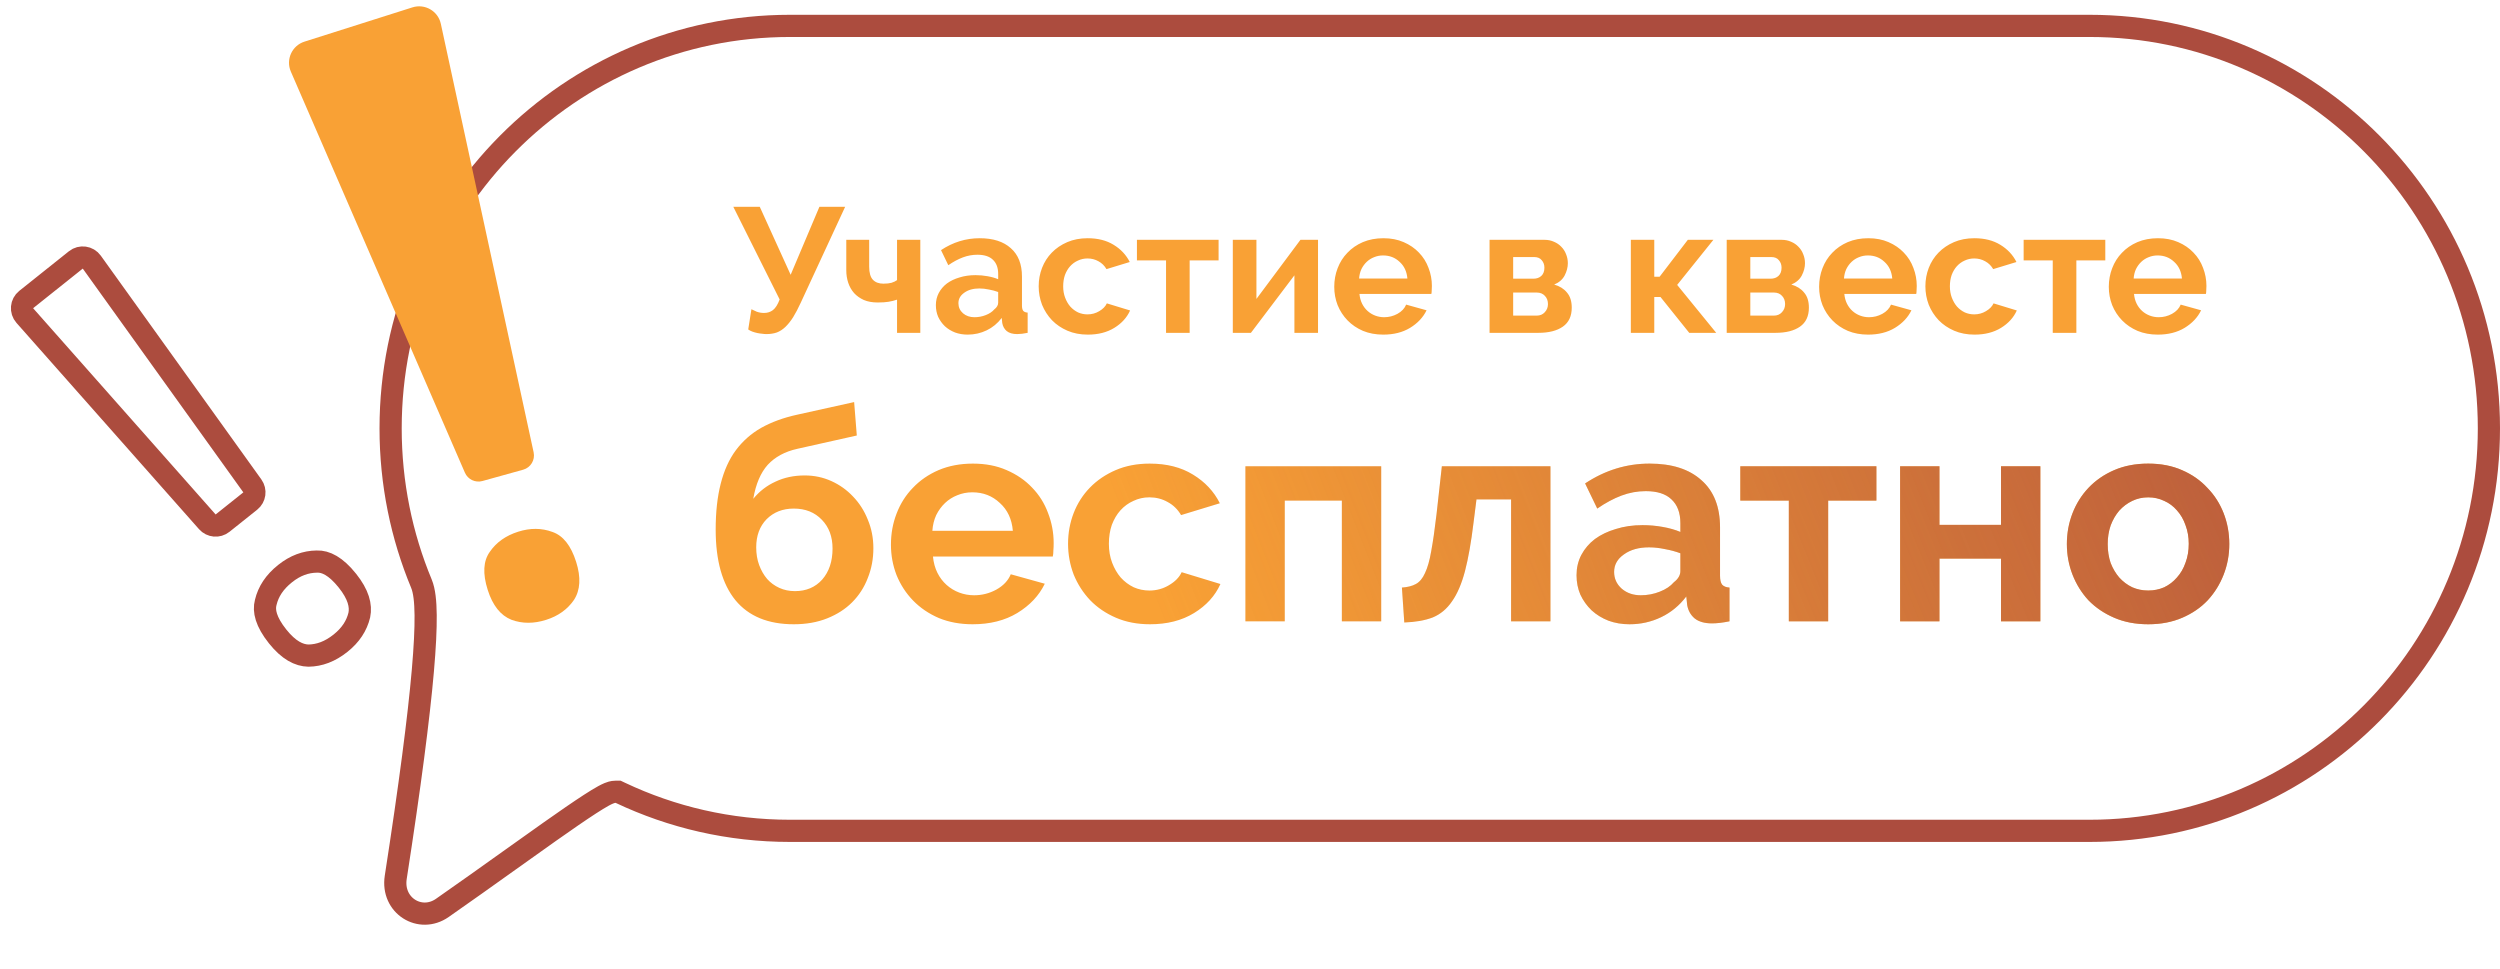 <svg width="338" height="131" viewBox="0 0 338 131" fill="none" xmlns="http://www.w3.org/2000/svg">
<path d="M35.923 81.466L35.928 81.447L35.932 81.428C36.278 79.984 37.111 78.694 38.541 77.553C39.916 76.456 41.335 75.942 42.83 75.926L42.849 75.926L42.869 75.925C44.012 75.883 45.384 76.519 46.978 78.517C48.464 80.379 48.84 81.893 48.578 83.156C48.228 84.602 47.413 85.865 46.043 86.957C44.62 88.093 43.183 88.619 41.705 88.639C40.415 88.614 39.023 87.911 37.537 86.049C35.943 84.05 35.628 82.572 35.923 81.466ZM34.117 65.694C34.583 66.343 34.458 67.243 33.834 67.741L30.088 70.729C29.464 71.227 28.559 71.148 28.03 70.55L3.353 42.663C2.784 42.02 2.87 41.032 3.541 40.496L10.254 35.141C10.925 34.606 11.907 34.742 12.408 35.439L34.117 65.694Z" stroke="#AC4C3E" stroke-width="3"/>
<path d="M83.874 107.191L83.569 107.046L83.232 107.046C82.833 107.046 82.477 107.187 82.308 107.257C82.083 107.35 81.839 107.472 81.591 107.607C81.092 107.88 80.47 108.262 79.761 108.721C78.338 109.642 76.469 110.935 74.347 112.431C72.629 113.642 70.747 114.986 68.786 116.386C65.871 118.466 62.783 120.67 59.8 122.75C56.806 124.838 52.913 122.437 53.505 118.612C55.441 106.113 56.616 97.018 57.168 90.701C57.444 87.544 57.567 85.053 57.547 83.163C57.527 81.341 57.378 79.874 56.978 78.913C54.294 72.454 52.811 65.361 52.811 57.915C52.811 27.852 76.999 3.5 106.813 3.5L282.498 3.5C312.312 3.5 336.5 27.852 336.5 57.915C336.5 87.978 312.312 112.33 282.498 112.33L106.813 112.33C98.608 112.33 90.835 110.487 83.874 107.191Z" stroke="#AC4C3E" stroke-width="3"/>
<path d="M103.608 45.168C103.432 45.168 103.24 45.152 103.032 45.12C102.824 45.104 102.608 45.072 102.384 45.024C102.16 44.976 101.936 44.912 101.712 44.832C101.504 44.752 101.32 44.656 101.16 44.544L101.592 41.808C101.768 41.904 102.008 42.016 102.312 42.144C102.632 42.256 102.96 42.312 103.296 42.312C103.76 42.312 104.16 42.184 104.496 41.928C104.848 41.656 105.152 41.176 105.408 40.488L99.144 27.96H102.72L106.896 37.152L110.784 27.96H114.264L108.264 40.92C107.912 41.688 107.568 42.344 107.232 42.888C106.896 43.416 106.544 43.856 106.176 44.208C105.824 44.544 105.44 44.792 105.024 44.952C104.608 45.096 104.136 45.168 103.608 45.168ZM124.425 45H121.281V40.512C120.913 40.64 120.529 40.736 120.129 40.8C119.745 40.864 119.257 40.896 118.665 40.896C117.945 40.896 117.321 40.784 116.793 40.56C116.265 40.32 115.825 40.008 115.473 39.624C115.121 39.224 114.857 38.76 114.681 38.232C114.505 37.704 114.417 37.136 114.417 36.528V32.424H117.513V36.048C117.513 36.88 117.681 37.472 118.017 37.824C118.353 38.176 118.825 38.352 119.433 38.352C119.881 38.352 120.249 38.312 120.537 38.232C120.841 38.136 121.089 38.016 121.281 37.872V32.424H124.425V45ZM130.826 45.24C130.218 45.24 129.65 45.144 129.122 44.952C128.594 44.744 128.138 44.464 127.754 44.112C127.37 43.744 127.066 43.32 126.842 42.84C126.634 42.36 126.53 41.832 126.53 41.256C126.53 40.664 126.658 40.12 126.914 39.624C127.186 39.112 127.554 38.68 128.018 38.328C128.498 37.976 129.066 37.704 129.722 37.512C130.378 37.304 131.098 37.2 131.882 37.2C132.442 37.2 132.986 37.248 133.514 37.344C134.058 37.44 134.538 37.576 134.954 37.752V37.032C134.954 36.2 134.714 35.56 134.234 35.112C133.77 34.664 133.074 34.44 132.146 34.44C131.474 34.44 130.818 34.56 130.178 34.8C129.538 35.04 128.882 35.392 128.21 35.856L127.226 33.816C128.842 32.744 130.586 32.208 132.458 32.208C134.266 32.208 135.666 32.656 136.658 33.552C137.666 34.432 138.17 35.712 138.17 37.392V41.304C138.17 41.64 138.226 41.88 138.338 42.024C138.466 42.168 138.666 42.248 138.938 42.264V45C138.394 45.112 137.922 45.168 137.522 45.168C136.914 45.168 136.442 45.032 136.106 44.76C135.786 44.488 135.586 44.128 135.506 43.68L135.434 42.984C134.874 43.72 134.194 44.28 133.394 44.664C132.594 45.048 131.738 45.24 130.826 45.24ZM131.738 42.888C132.282 42.888 132.794 42.792 133.274 42.6C133.77 42.408 134.154 42.152 134.426 41.832C134.778 41.56 134.954 41.256 134.954 40.92V39.48C134.57 39.336 134.154 39.224 133.706 39.144C133.258 39.048 132.826 39 132.41 39C131.578 39 130.898 39.192 130.37 39.576C129.842 39.944 129.578 40.416 129.578 40.992C129.578 41.536 129.786 41.992 130.202 42.36C130.618 42.712 131.13 42.888 131.738 42.888ZM140.43 38.712C140.43 37.832 140.582 37 140.886 36.216C141.19 35.432 141.63 34.744 142.206 34.152C142.782 33.56 143.478 33.088 144.294 32.736C145.11 32.384 146.03 32.208 147.054 32.208C148.43 32.208 149.598 32.504 150.558 33.096C151.534 33.688 152.262 34.464 152.742 35.424L149.598 36.384C149.326 35.92 148.966 35.568 148.518 35.328C148.07 35.072 147.574 34.944 147.03 34.944C146.566 34.944 146.134 35.04 145.734 35.232C145.334 35.408 144.982 35.664 144.678 36C144.39 36.32 144.158 36.712 143.982 37.176C143.822 37.64 143.742 38.152 143.742 38.712C143.742 39.272 143.83 39.784 144.006 40.248C144.182 40.712 144.414 41.112 144.702 41.448C145.006 41.784 145.358 42.048 145.758 42.24C146.158 42.416 146.582 42.504 147.03 42.504C147.606 42.504 148.134 42.36 148.614 42.072C149.11 41.784 149.454 41.432 149.646 41.016L152.79 41.976C152.358 42.936 151.646 43.72 150.654 44.328C149.662 44.936 148.47 45.24 147.078 45.24C146.054 45.24 145.134 45.064 144.318 44.712C143.502 44.36 142.806 43.888 142.23 43.296C141.654 42.688 141.206 41.992 140.886 41.208C140.582 40.408 140.43 39.576 140.43 38.712ZM160.841 45H157.649V35.208H153.713V32.424H164.753V35.208H160.841V45ZM169.868 40.416L175.82 32.424H178.196V45H175.004V37.224L169.124 45H166.676V32.424H169.868V40.416ZM187.015 45.24C186.007 45.24 185.095 45.072 184.279 44.736C183.463 44.384 182.767 43.912 182.191 43.32C181.615 42.728 181.167 42.04 180.847 41.256C180.543 40.472 180.391 39.648 180.391 38.784C180.391 37.888 180.543 37.048 180.847 36.264C181.151 35.464 181.591 34.768 182.167 34.176C182.743 33.568 183.439 33.088 184.255 32.736C185.087 32.384 186.015 32.208 187.039 32.208C188.063 32.208 188.975 32.384 189.775 32.736C190.591 33.088 191.279 33.56 191.839 34.152C192.415 34.744 192.847 35.432 193.135 36.216C193.439 37 193.591 37.816 193.591 38.664C193.591 38.872 193.583 39.072 193.567 39.264C193.567 39.456 193.551 39.616 193.519 39.744H183.799C183.847 40.24 183.967 40.68 184.159 41.064C184.351 41.448 184.599 41.776 184.903 42.048C185.207 42.32 185.551 42.528 185.935 42.672C186.319 42.816 186.719 42.888 187.135 42.888C187.775 42.888 188.375 42.736 188.935 42.432C189.511 42.112 189.903 41.696 190.111 41.184L192.871 41.952C192.407 42.912 191.663 43.704 190.639 44.328C189.631 44.936 188.423 45.24 187.015 45.24ZM190.279 37.656C190.199 36.712 189.847 35.96 189.223 35.4C188.615 34.824 187.871 34.536 186.991 34.536C186.559 34.536 186.151 34.616 185.767 34.776C185.399 34.92 185.071 35.128 184.783 35.4C184.495 35.672 184.255 36 184.063 36.384C183.887 36.768 183.783 37.192 183.751 37.656H190.279ZM208.828 32.424C209.292 32.424 209.716 32.512 210.1 32.688C210.484 32.848 210.812 33.072 211.084 33.36C211.372 33.648 211.588 33.984 211.732 34.368C211.892 34.752 211.972 35.16 211.972 35.592C211.972 36.136 211.828 36.688 211.54 37.248C211.252 37.792 210.78 38.2 210.124 38.472C210.86 38.68 211.436 39.04 211.852 39.552C212.284 40.048 212.5 40.728 212.5 41.592C212.5 42.744 212.1 43.6 211.3 44.16C210.5 44.72 209.396 45 207.988 45H201.388V32.424H208.828ZM207.316 37.68C207.764 37.68 208.124 37.552 208.396 37.296C208.668 37.04 208.804 36.672 208.804 36.192C208.804 35.792 208.684 35.456 208.444 35.184C208.22 34.896 207.876 34.752 207.412 34.752H204.58V37.68H207.316ZM207.748 42.672C208.212 42.672 208.58 42.52 208.852 42.216C209.14 41.912 209.284 41.544 209.284 41.112C209.284 40.664 209.148 40.296 208.876 40.008C208.604 39.704 208.236 39.552 207.772 39.552H204.58V42.672H207.748ZM228.193 32.424H231.649L226.753 38.52L232.033 45H228.385L224.497 40.152H223.657V45H220.489V32.424H223.657V37.416H224.377L228.193 32.424ZM240.89 32.424C241.354 32.424 241.778 32.512 242.162 32.688C242.546 32.848 242.874 33.072 243.146 33.36C243.434 33.648 243.65 33.984 243.794 34.368C243.954 34.752 244.034 35.16 244.034 35.592C244.034 36.136 243.89 36.688 243.602 37.248C243.314 37.792 242.842 38.2 242.186 38.472C242.922 38.68 243.498 39.04 243.914 39.552C244.346 40.048 244.562 40.728 244.562 41.592C244.562 42.744 244.162 43.6 243.362 44.16C242.562 44.72 241.458 45 240.05 45H233.45V32.424H240.89ZM239.378 37.68C239.826 37.68 240.186 37.552 240.458 37.296C240.73 37.04 240.866 36.672 240.866 36.192C240.866 35.792 240.746 35.456 240.506 35.184C240.282 34.896 239.938 34.752 239.474 34.752H236.642V37.68H239.378ZM239.81 42.672C240.274 42.672 240.642 42.52 240.914 42.216C241.202 41.912 241.346 41.544 241.346 41.112C241.346 40.664 241.21 40.296 240.938 40.008C240.666 39.704 240.298 39.552 239.834 39.552H236.642V42.672H239.81ZM252.569 45.24C251.561 45.24 250.649 45.072 249.833 44.736C249.017 44.384 248.321 43.912 247.745 43.32C247.169 42.728 246.721 42.04 246.401 41.256C246.097 40.472 245.945 39.648 245.945 38.784C245.945 37.888 246.097 37.048 246.401 36.264C246.705 35.464 247.145 34.768 247.721 34.176C248.297 33.568 248.993 33.088 249.809 32.736C250.641 32.384 251.569 32.208 252.593 32.208C253.617 32.208 254.529 32.384 255.329 32.736C256.145 33.088 256.833 33.56 257.393 34.152C257.969 34.744 258.401 35.432 258.689 36.216C258.993 37 259.145 37.816 259.145 38.664C259.145 38.872 259.137 39.072 259.121 39.264C259.121 39.456 259.105 39.616 259.073 39.744H249.353C249.401 40.24 249.521 40.68 249.713 41.064C249.905 41.448 250.153 41.776 250.457 42.048C250.761 42.32 251.105 42.528 251.489 42.672C251.873 42.816 252.273 42.888 252.689 42.888C253.329 42.888 253.929 42.736 254.489 42.432C255.065 42.112 255.457 41.696 255.665 41.184L258.425 41.952C257.961 42.912 257.217 43.704 256.193 44.328C255.185 44.936 253.977 45.24 252.569 45.24ZM255.833 37.656C255.753 36.712 255.401 35.96 254.777 35.4C254.169 34.824 253.425 34.536 252.545 34.536C252.113 34.536 251.705 34.616 251.321 34.776C250.953 34.92 250.625 35.128 250.337 35.4C250.049 35.672 249.809 36 249.617 36.384C249.441 36.768 249.337 37.192 249.305 37.656H255.833ZM260.313 38.712C260.313 37.832 260.465 37 260.769 36.216C261.073 35.432 261.513 34.744 262.089 34.152C262.665 33.56 263.361 33.088 264.177 32.736C264.993 32.384 265.913 32.208 266.937 32.208C268.313 32.208 269.481 32.504 270.441 33.096C271.417 33.688 272.145 34.464 272.625 35.424L269.481 36.384C269.209 35.92 268.849 35.568 268.401 35.328C267.953 35.072 267.457 34.944 266.913 34.944C266.449 34.944 266.017 35.04 265.617 35.232C265.217 35.408 264.865 35.664 264.561 36C264.273 36.32 264.041 36.712 263.865 37.176C263.705 37.64 263.625 38.152 263.625 38.712C263.625 39.272 263.713 39.784 263.889 40.248C264.065 40.712 264.297 41.112 264.585 41.448C264.889 41.784 265.241 42.048 265.641 42.24C266.041 42.416 266.465 42.504 266.913 42.504C267.489 42.504 268.017 42.36 268.497 42.072C268.993 41.784 269.337 41.432 269.529 41.016L272.673 41.976C272.241 42.936 271.529 43.72 270.537 44.328C269.545 44.936 268.353 45.24 266.961 45.24C265.937 45.24 265.017 45.064 264.201 44.712C263.385 44.36 262.689 43.888 262.113 43.296C261.537 42.688 261.089 41.992 260.769 41.208C260.465 40.408 260.313 39.576 260.313 38.712ZM280.724 45H277.532V35.208H273.596V32.424H284.636V35.208H280.724V45ZM291.734 45.24C290.726 45.24 289.814 45.072 288.998 44.736C288.182 44.384 287.486 43.912 286.91 43.32C286.334 42.728 285.886 42.04 285.566 41.256C285.262 40.472 285.11 39.648 285.11 38.784C285.11 37.888 285.262 37.048 285.566 36.264C285.87 35.464 286.31 34.768 286.886 34.176C287.462 33.568 288.158 33.088 288.974 32.736C289.806 32.384 290.734 32.208 291.758 32.208C292.782 32.208 293.694 32.384 294.494 32.736C295.31 33.088 295.998 33.56 296.557 34.152C297.134 34.744 297.566 35.432 297.854 36.216C298.158 37 298.31 37.816 298.31 38.664C298.31 38.872 298.302 39.072 298.286 39.264C298.286 39.456 298.27 39.616 298.238 39.744H288.518C288.566 40.24 288.686 40.68 288.878 41.064C289.07 41.448 289.318 41.776 289.622 42.048C289.926 42.32 290.27 42.528 290.654 42.672C291.038 42.816 291.438 42.888 291.854 42.888C292.494 42.888 293.094 42.736 293.654 42.432C294.23 42.112 294.622 41.696 294.83 41.184L297.59 41.952C297.126 42.912 296.382 43.704 295.358 44.328C294.35 44.936 293.142 45.24 291.734 45.24ZM294.998 37.656C294.918 36.712 294.566 35.96 293.942 35.4C293.334 34.824 292.59 34.536 291.71 34.536C291.278 34.536 290.87 34.616 290.486 34.776C290.118 34.92 289.79 35.128 289.502 35.4C289.214 35.672 288.974 36 288.782 36.384C288.606 36.768 288.502 37.192 288.47 37.656H294.998Z" fill="#F9A135"/>
<path d="M107.8 60.68C106.12 61.053 104.787 61.773 103.8 62.84C102.84 63.907 102.187 65.44 101.84 67.44C102.667 66.427 103.667 65.653 104.84 65.12C106.013 64.56 107.333 64.28 108.8 64.28C110.08 64.28 111.28 64.533 112.4 65.04C113.52 65.547 114.493 66.24 115.32 67.12C116.173 68 116.84 69.04 117.32 70.24C117.827 71.44 118.08 72.733 118.08 74.12C118.08 75.56 117.827 76.907 117.32 78.16C116.84 79.413 116.133 80.507 115.2 81.44C114.293 82.347 113.173 83.067 111.84 83.6C110.507 84.133 109 84.4 107.32 84.4C103.853 84.4 101.227 83.32 99.44 81.16C97.653 78.973 96.76 75.787 96.76 71.6C96.76 69.227 96.987 67.16 97.44 65.4C97.893 63.613 98.573 62.107 99.48 60.88C100.413 59.627 101.56 58.613 102.92 57.84C104.307 57.067 105.907 56.48 107.72 56.08L115.48 54.36L115.84 58.88L107.8 60.68ZM102.24 74C102.24 74.88 102.373 75.68 102.64 76.4C102.907 77.12 103.267 77.747 103.72 78.28C104.173 78.787 104.72 79.187 105.36 79.48C106 79.773 106.707 79.92 107.48 79.92C109 79.92 110.227 79.4 111.16 78.36C112.093 77.293 112.56 75.893 112.56 74.16C112.56 72.56 112.08 71.267 111.12 70.28C110.16 69.267 108.893 68.76 107.32 68.76C105.827 68.76 104.6 69.24 103.64 70.2C102.707 71.16 102.24 72.427 102.24 74ZM131.496 84.4C129.816 84.4 128.296 84.12 126.936 83.56C125.576 82.973 124.416 82.187 123.456 81.2C122.496 80.213 121.749 79.067 121.216 77.76C120.709 76.453 120.456 75.08 120.456 73.64C120.456 72.147 120.709 70.747 121.216 69.44C121.723 68.107 122.456 66.947 123.416 65.96C124.376 64.947 125.536 64.147 126.896 63.56C128.283 62.973 129.829 62.68 131.536 62.68C133.243 62.68 134.763 62.973 136.096 63.56C137.456 64.147 138.603 64.933 139.536 65.92C140.496 66.907 141.216 68.053 141.696 69.36C142.203 70.667 142.456 72.027 142.456 73.44C142.456 73.787 142.443 74.12 142.416 74.44C142.416 74.76 142.389 75.027 142.336 75.24H126.136C126.216 76.067 126.416 76.8 126.736 77.44C127.056 78.08 127.469 78.627 127.976 79.08C128.483 79.533 129.056 79.88 129.696 80.12C130.336 80.36 131.003 80.48 131.696 80.48C132.763 80.48 133.763 80.227 134.696 79.72C135.656 79.187 136.309 78.493 136.656 77.64L141.256 78.92C140.483 80.52 139.243 81.84 137.536 82.88C135.856 83.893 133.843 84.4 131.496 84.4ZM136.936 71.76C136.803 70.187 136.216 68.933 135.176 68C134.163 67.04 132.923 66.56 131.456 66.56C130.736 66.56 130.056 66.693 129.416 66.96C128.803 67.2 128.256 67.547 127.776 68C127.296 68.453 126.896 69 126.576 69.64C126.283 70.28 126.109 70.987 126.056 71.76H136.936ZM144.401 73.52C144.401 72.053 144.655 70.667 145.161 69.36C145.668 68.053 146.401 66.907 147.361 65.92C148.321 64.933 149.481 64.147 150.841 63.56C152.201 62.973 153.735 62.68 155.441 62.68C157.735 62.68 159.681 63.173 161.281 64.16C162.908 65.147 164.121 66.44 164.921 68.04L159.681 69.64C159.228 68.867 158.628 68.28 157.881 67.88C157.135 67.453 156.308 67.24 155.401 67.24C154.628 67.24 153.908 67.4 153.241 67.72C152.575 68.013 151.988 68.44 151.481 69C151.001 69.533 150.615 70.187 150.321 70.96C150.055 71.733 149.921 72.587 149.921 73.52C149.921 74.453 150.068 75.307 150.361 76.08C150.655 76.853 151.041 77.52 151.521 78.08C152.028 78.64 152.615 79.08 153.281 79.4C153.948 79.693 154.655 79.84 155.401 79.84C156.361 79.84 157.241 79.6 158.041 79.12C158.868 78.64 159.441 78.053 159.761 77.36L165.001 78.96C164.281 80.56 163.095 81.867 161.441 82.88C159.788 83.893 157.801 84.4 155.481 84.4C153.775 84.4 152.241 84.107 150.881 83.52C149.521 82.933 148.361 82.147 147.401 81.16C146.441 80.147 145.695 78.987 145.161 77.68C144.655 76.347 144.401 74.96 144.401 73.52ZM186.739 84H181.419V67.68H173.699V84H168.379V63.04H186.739V84ZM189.539 79.44C190.312 79.387 190.939 79.227 191.419 78.96C191.925 78.693 192.339 78.2 192.659 77.48C193.005 76.76 193.285 75.773 193.499 74.52C193.739 73.24 193.979 71.573 194.219 69.52L194.939 63.04H209.619V84H204.299V67.52H199.619L199.219 70.68C198.899 73.32 198.512 75.507 198.059 77.24C197.605 78.947 197.019 80.307 196.299 81.32C195.605 82.333 194.739 83.053 193.699 83.48C192.659 83.88 191.379 84.107 189.859 84.16L189.539 79.44ZM220.308 84.4C219.295 84.4 218.348 84.24 217.468 83.92C216.588 83.573 215.828 83.107 215.188 82.52C214.548 81.907 214.042 81.2 213.668 80.4C213.322 79.6 213.148 78.72 213.148 77.76C213.148 76.773 213.362 75.867 213.788 75.04C214.242 74.187 214.855 73.467 215.628 72.88C216.428 72.293 217.375 71.84 218.468 71.52C219.562 71.173 220.762 71 222.068 71C223.002 71 223.908 71.08 224.788 71.24C225.695 71.4 226.495 71.627 227.188 71.92V70.72C227.188 69.333 226.788 68.267 225.988 67.52C225.215 66.773 224.055 66.4 222.508 66.4C221.388 66.4 220.295 66.6 219.228 67C218.162 67.4 217.068 67.987 215.948 68.76L214.308 65.36C217.002 63.573 219.908 62.68 223.028 62.68C226.042 62.68 228.375 63.427 230.028 64.92C231.708 66.387 232.548 68.52 232.548 71.32V77.84C232.548 78.4 232.642 78.8 232.828 79.04C233.042 79.28 233.375 79.413 233.828 79.44V84C232.922 84.187 232.135 84.28 231.468 84.28C230.455 84.28 229.668 84.053 229.108 83.6C228.575 83.147 228.242 82.547 228.108 81.8L227.988 80.64C227.055 81.867 225.922 82.8 224.588 83.44C223.255 84.08 221.828 84.4 220.308 84.4ZM221.828 80.48C222.735 80.48 223.588 80.32 224.388 80C225.215 79.68 225.855 79.253 226.308 78.72C226.895 78.267 227.188 77.76 227.188 77.2V74.8C226.548 74.56 225.855 74.373 225.108 74.24C224.362 74.08 223.642 74 222.948 74C221.562 74 220.428 74.32 219.548 74.96C218.668 75.573 218.228 76.36 218.228 77.32C218.228 78.227 218.575 78.987 219.268 79.6C219.962 80.187 220.815 80.48 221.828 80.48ZM247.169 84H241.849V67.68H235.289V63.04H253.689V67.68H247.169V84ZM262.215 70.96H270.535V63.04H275.855V84H270.535V75.52H262.215V84H256.895V63.04H262.215V70.96ZM290.44 84.4C288.734 84.4 287.2 84.107 285.84 83.52C284.48 82.933 283.32 82.147 282.36 81.16C281.427 80.147 280.707 78.987 280.2 77.68C279.694 76.373 279.44 75 279.44 73.56C279.44 72.093 279.694 70.707 280.2 69.4C280.707 68.093 281.427 66.947 282.36 65.96C283.32 64.947 284.48 64.147 285.84 63.56C287.2 62.973 288.734 62.68 290.44 62.68C292.147 62.68 293.667 62.973 295 63.56C296.36 64.147 297.507 64.947 298.44 65.96C299.4 66.947 300.134 68.093 300.64 69.4C301.147 70.707 301.4 72.093 301.4 73.56C301.4 75 301.147 76.373 300.64 77.68C300.134 78.987 299.414 80.147 298.48 81.16C297.547 82.147 296.4 82.933 295.04 83.52C293.68 84.107 292.147 84.4 290.44 84.4ZM284.96 73.56C284.96 74.493 285.094 75.347 285.36 76.12C285.654 76.867 286.04 77.52 286.52 78.08C287.027 78.64 287.614 79.08 288.28 79.4C288.947 79.693 289.667 79.84 290.44 79.84C291.214 79.84 291.934 79.693 292.6 79.4C293.267 79.08 293.84 78.64 294.32 78.08C294.827 77.52 295.214 76.853 295.48 76.08C295.774 75.307 295.92 74.453 295.92 73.52C295.92 72.613 295.774 71.773 295.48 71C295.214 70.227 294.827 69.56 294.32 69C293.84 68.44 293.267 68.013 292.6 67.72C291.934 67.4 291.214 67.24 290.44 67.24C289.667 67.24 288.947 67.4 288.28 67.72C287.614 68.04 287.027 68.48 286.52 69.04C286.04 69.6 285.654 70.267 285.36 71.04C285.094 71.813 284.96 72.653 284.96 73.56Z" fill="#F9A135"/>
<path d="M107.8 60.68C106.12 61.053 104.787 61.773 103.8 62.84C102.84 63.907 102.187 65.44 101.84 67.44C102.667 66.427 103.667 65.653 104.84 65.12C106.013 64.56 107.333 64.28 108.8 64.28C110.08 64.28 111.28 64.533 112.4 65.04C113.52 65.547 114.493 66.24 115.32 67.12C116.173 68 116.84 69.04 117.32 70.24C117.827 71.44 118.08 72.733 118.08 74.12C118.08 75.56 117.827 76.907 117.32 78.16C116.84 79.413 116.133 80.507 115.2 81.44C114.293 82.347 113.173 83.067 111.84 83.6C110.507 84.133 109 84.4 107.32 84.4C103.853 84.4 101.227 83.32 99.44 81.16C97.653 78.973 96.76 75.787 96.76 71.6C96.76 69.227 96.987 67.16 97.44 65.4C97.893 63.613 98.573 62.107 99.48 60.88C100.413 59.627 101.56 58.613 102.92 57.84C104.307 57.067 105.907 56.48 107.72 56.08L115.48 54.36L115.84 58.88L107.8 60.68ZM102.24 74C102.24 74.88 102.373 75.68 102.64 76.4C102.907 77.12 103.267 77.747 103.72 78.28C104.173 78.787 104.72 79.187 105.36 79.48C106 79.773 106.707 79.92 107.48 79.92C109 79.92 110.227 79.4 111.16 78.36C112.093 77.293 112.56 75.893 112.56 74.16C112.56 72.56 112.08 71.267 111.12 70.28C110.16 69.267 108.893 68.76 107.32 68.76C105.827 68.76 104.6 69.24 103.64 70.2C102.707 71.16 102.24 72.427 102.24 74ZM131.496 84.4C129.816 84.4 128.296 84.12 126.936 83.56C125.576 82.973 124.416 82.187 123.456 81.2C122.496 80.213 121.749 79.067 121.216 77.76C120.709 76.453 120.456 75.08 120.456 73.64C120.456 72.147 120.709 70.747 121.216 69.44C121.723 68.107 122.456 66.947 123.416 65.96C124.376 64.947 125.536 64.147 126.896 63.56C128.283 62.973 129.829 62.68 131.536 62.68C133.243 62.68 134.763 62.973 136.096 63.56C137.456 64.147 138.603 64.933 139.536 65.92C140.496 66.907 141.216 68.053 141.696 69.36C142.203 70.667 142.456 72.027 142.456 73.44C142.456 73.787 142.443 74.12 142.416 74.44C142.416 74.76 142.389 75.027 142.336 75.24H126.136C126.216 76.067 126.416 76.8 126.736 77.44C127.056 78.08 127.469 78.627 127.976 79.08C128.483 79.533 129.056 79.88 129.696 80.12C130.336 80.36 131.003 80.48 131.696 80.48C132.763 80.48 133.763 80.227 134.696 79.72C135.656 79.187 136.309 78.493 136.656 77.64L141.256 78.92C140.483 80.52 139.243 81.84 137.536 82.88C135.856 83.893 133.843 84.4 131.496 84.4ZM136.936 71.76C136.803 70.187 136.216 68.933 135.176 68C134.163 67.04 132.923 66.56 131.456 66.56C130.736 66.56 130.056 66.693 129.416 66.96C128.803 67.2 128.256 67.547 127.776 68C127.296 68.453 126.896 69 126.576 69.64C126.283 70.28 126.109 70.987 126.056 71.76H136.936ZM144.401 73.52C144.401 72.053 144.655 70.667 145.161 69.36C145.668 68.053 146.401 66.907 147.361 65.92C148.321 64.933 149.481 64.147 150.841 63.56C152.201 62.973 153.735 62.68 155.441 62.68C157.735 62.68 159.681 63.173 161.281 64.16C162.908 65.147 164.121 66.44 164.921 68.04L159.681 69.64C159.228 68.867 158.628 68.28 157.881 67.88C157.135 67.453 156.308 67.24 155.401 67.24C154.628 67.24 153.908 67.4 153.241 67.72C152.575 68.013 151.988 68.44 151.481 69C151.001 69.533 150.615 70.187 150.321 70.96C150.055 71.733 149.921 72.587 149.921 73.52C149.921 74.453 150.068 75.307 150.361 76.08C150.655 76.853 151.041 77.52 151.521 78.08C152.028 78.64 152.615 79.08 153.281 79.4C153.948 79.693 154.655 79.84 155.401 79.84C156.361 79.84 157.241 79.6 158.041 79.12C158.868 78.64 159.441 78.053 159.761 77.36L165.001 78.96C164.281 80.56 163.095 81.867 161.441 82.88C159.788 83.893 157.801 84.4 155.481 84.4C153.775 84.4 152.241 84.107 150.881 83.52C149.521 82.933 148.361 82.147 147.401 81.16C146.441 80.147 145.695 78.987 145.161 77.68C144.655 76.347 144.401 74.96 144.401 73.52ZM186.739 84H181.419V67.68H173.699V84H168.379V63.04H186.739V84ZM189.539 79.44C190.312 79.387 190.939 79.227 191.419 78.96C191.925 78.693 192.339 78.2 192.659 77.48C193.005 76.76 193.285 75.773 193.499 74.52C193.739 73.24 193.979 71.573 194.219 69.52L194.939 63.04H209.619V84H204.299V67.52H199.619L199.219 70.68C198.899 73.32 198.512 75.507 198.059 77.24C197.605 78.947 197.019 80.307 196.299 81.32C195.605 82.333 194.739 83.053 193.699 83.48C192.659 83.88 191.379 84.107 189.859 84.16L189.539 79.44ZM220.308 84.4C219.295 84.4 218.348 84.24 217.468 83.92C216.588 83.573 215.828 83.107 215.188 82.52C214.548 81.907 214.042 81.2 213.668 80.4C213.322 79.6 213.148 78.72 213.148 77.76C213.148 76.773 213.362 75.867 213.788 75.04C214.242 74.187 214.855 73.467 215.628 72.88C216.428 72.293 217.375 71.84 218.468 71.52C219.562 71.173 220.762 71 222.068 71C223.002 71 223.908 71.08 224.788 71.24C225.695 71.4 226.495 71.627 227.188 71.92V70.72C227.188 69.333 226.788 68.267 225.988 67.52C225.215 66.773 224.055 66.4 222.508 66.4C221.388 66.4 220.295 66.6 219.228 67C218.162 67.4 217.068 67.987 215.948 68.76L214.308 65.36C217.002 63.573 219.908 62.68 223.028 62.68C226.042 62.68 228.375 63.427 230.028 64.92C231.708 66.387 232.548 68.52 232.548 71.32V77.84C232.548 78.4 232.642 78.8 232.828 79.04C233.042 79.28 233.375 79.413 233.828 79.44V84C232.922 84.187 232.135 84.28 231.468 84.28C230.455 84.28 229.668 84.053 229.108 83.6C228.575 83.147 228.242 82.547 228.108 81.8L227.988 80.64C227.055 81.867 225.922 82.8 224.588 83.44C223.255 84.08 221.828 84.4 220.308 84.4ZM221.828 80.48C222.735 80.48 223.588 80.32 224.388 80C225.215 79.68 225.855 79.253 226.308 78.72C226.895 78.267 227.188 77.76 227.188 77.2V74.8C226.548 74.56 225.855 74.373 225.108 74.24C224.362 74.08 223.642 74 222.948 74C221.562 74 220.428 74.32 219.548 74.96C218.668 75.573 218.228 76.36 218.228 77.32C218.228 78.227 218.575 78.987 219.268 79.6C219.962 80.187 220.815 80.48 221.828 80.48ZM247.169 84H241.849V67.68H235.289V63.04H253.689V67.68H247.169V84ZM262.215 70.96H270.535V63.04H275.855V84H270.535V75.52H262.215V84H256.895V63.04H262.215V70.96ZM290.44 84.4C288.734 84.4 287.2 84.107 285.84 83.52C284.48 82.933 283.32 82.147 282.36 81.16C281.427 80.147 280.707 78.987 280.2 77.68C279.694 76.373 279.44 75 279.44 73.56C279.44 72.093 279.694 70.707 280.2 69.4C280.707 68.093 281.427 66.947 282.36 65.96C283.32 64.947 284.48 64.147 285.84 63.56C287.2 62.973 288.734 62.68 290.44 62.68C292.147 62.68 293.667 62.973 295 63.56C296.36 64.147 297.507 64.947 298.44 65.96C299.4 66.947 300.134 68.093 300.64 69.4C301.147 70.707 301.4 72.093 301.4 73.56C301.4 75 301.147 76.373 300.64 77.68C300.134 78.987 299.414 80.147 298.48 81.16C297.547 82.147 296.4 82.933 295.04 83.52C293.68 84.107 292.147 84.4 290.44 84.4ZM284.96 73.56C284.96 74.493 285.094 75.347 285.36 76.12C285.654 76.867 286.04 77.52 286.52 78.08C287.027 78.64 287.614 79.08 288.28 79.4C288.947 79.693 289.667 79.84 290.44 79.84C291.214 79.84 291.934 79.693 292.6 79.4C293.267 79.08 293.84 78.64 294.32 78.08C294.827 77.52 295.214 76.853 295.48 76.08C295.774 75.307 295.92 74.453 295.92 73.52C295.92 72.613 295.774 71.773 295.48 71C295.214 70.227 294.827 69.56 294.32 69C293.84 68.44 293.267 68.013 292.6 67.72C291.934 67.4 291.214 67.24 290.44 67.24C289.667 67.24 288.947 67.4 288.28 67.72C287.614 68.04 287.027 68.48 286.52 69.04C286.04 69.6 285.654 70.267 285.36 71.04C285.094 71.813 284.96 72.653 284.96 73.56Z" fill="url(#paint0_radial_285_6662)"/>
<path d="M72.147 61.155C72.372 62.191 71.749 63.222 70.728 63.505L65.224 65.034C64.263 65.301 63.251 64.819 62.854 63.903L39.323 9.681C38.615 8.051 39.473 6.165 41.168 5.628L55.761 0.997C57.447 0.462 59.227 1.493 59.601 3.221L72.147 61.155Z" fill="#F9A135"/>
<path d="M65.938 79.751C65.239 77.55 65.336 75.834 66.227 74.602C67.104 73.323 68.381 72.418 70.059 71.885C71.69 71.368 73.233 71.379 74.686 71.918C76.125 72.41 77.193 73.757 77.892 75.958C78.56 78.064 78.463 79.78 77.602 81.107C76.725 82.386 75.472 83.285 73.84 83.802C72.163 84.335 70.597 84.331 69.143 83.791C67.674 83.204 66.606 81.857 65.938 79.751Z" fill="#F9A135"/>
<defs>
<radialGradient id="paint0_radial_285_6662" cx="0" cy="0" r="1" gradientUnits="userSpaceOnUse" gradientTransform="translate(335.5 34.5) rotate(158.372) scale(184.489 816.463)">
<stop stop-color="#AC4C3E"/>
<stop offset="1" stop-color="#AC4C3E" stop-opacity="0"/>
</radialGradient>
</defs>
</svg>
